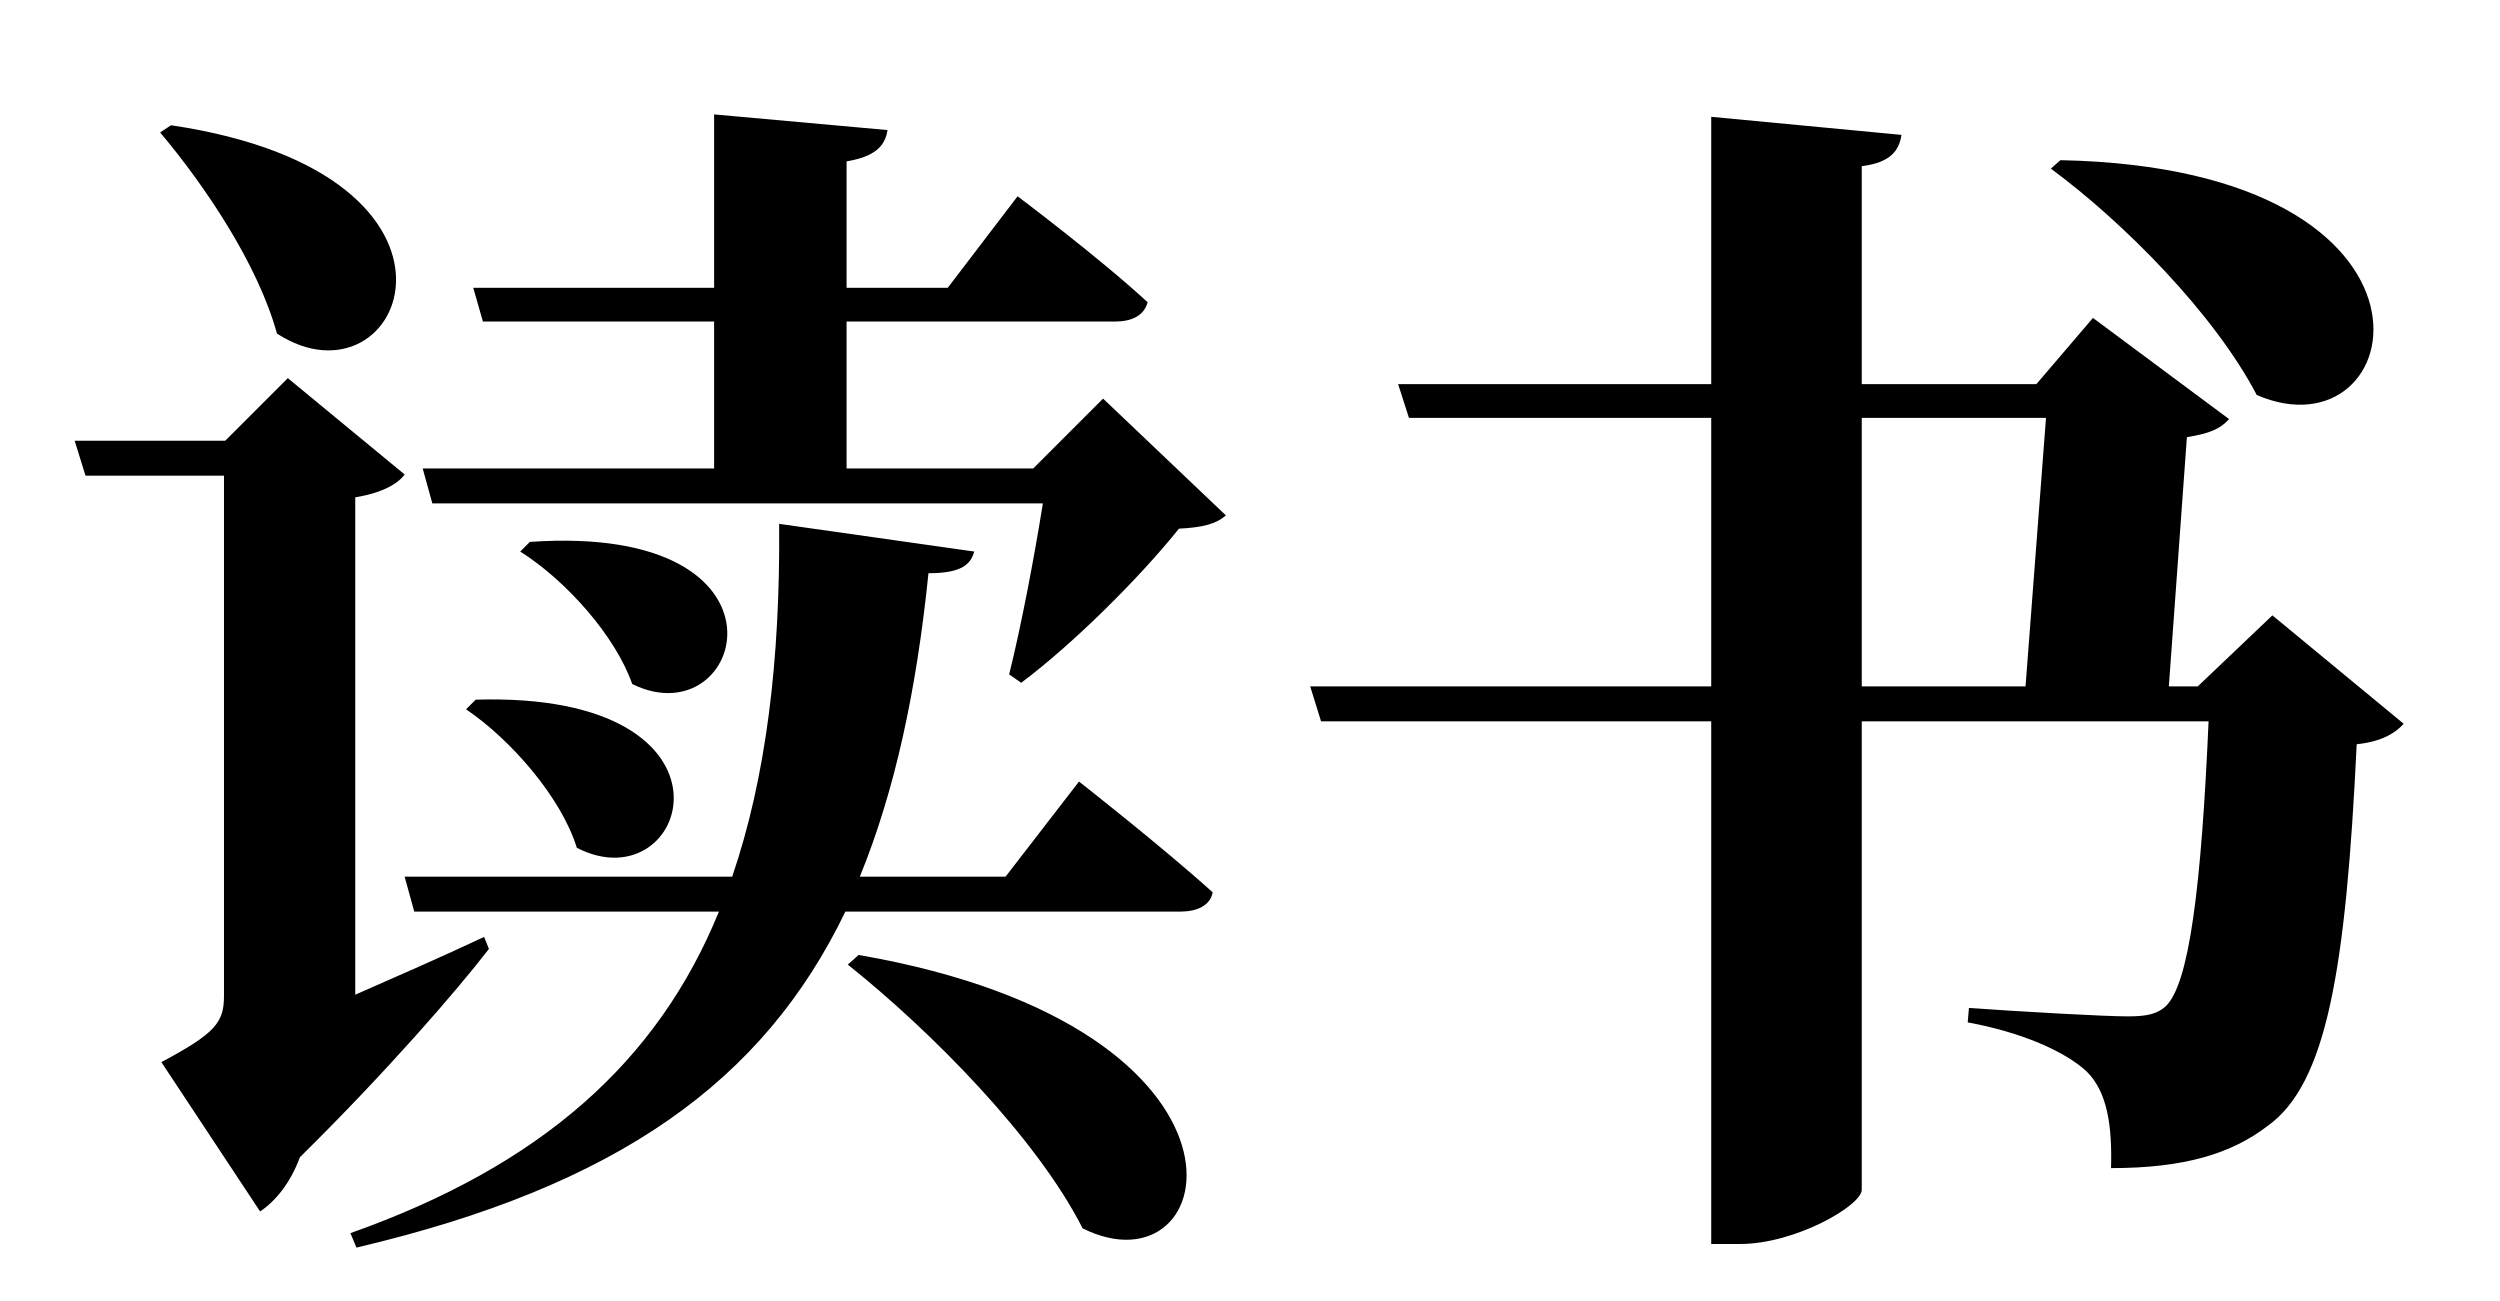 <svg xmlns="http://www.w3.org/2000/svg" viewBox="0 0 1038 540" width="1038" height="540">
	<style>
		tspan { white-space:pre }
	</style>
	<path id="读书 " fill="#000000" d="M175.5 194.5L179.5 209L433 209C429.5 231 424 260 419 280L424 283.5C446 267 473.5 239.5 489.5 219.5C499.5 219 505 217.5 509 214L458 165.5L429 194.5L351.5 194.5L351.5 133.5L463 133.5C470 133.5 475 131 476.5 125.5C456.5 107 422.5 81.5 422.5 81.5L393.5 119.5L351.5 119.5L351.5 67C363.5 65 367.5 60.5 368.5 54L296.5 47.5L296.5 119.5L196.5 119.5L200.5 133.5L296.5 133.5L296.5 194.5ZM216 229C235 241 255.5 264 262.5 284C309 307 335 217 220 225ZM193.5 294.5C212 307 233 331 239.5 352C286 376 314 287 197.5 290.5ZM66.5 55C85 77 107 109.5 115 138.5C167.5 172.5 209 72.5 71 52ZM201 389C183 397.5 164.5 405.5 147.5 413L147.5 206.5C159.5 204.5 165.5 200.5 168 197L119.5 157L93.5 183L31 183L35.5 197.5L93 197.5L93 413.5C93 424.5 89.5 429 67 441L108 503C114 499 120.5 491.5 124.5 480.5C160.5 445 189.5 411.5 203 394ZM352 400.5C386.5 428 430.5 472.5 449.5 510C507.5 539 532.5 427 356.5 396.5ZM417.5 364L357 364C371.5 328.5 380.5 287 385.5 238C399 238 403 234.5 404.5 229L323.5 217.5C324 274.5 318 323 304 364L168 364L172 378.5L298.5 378.5C273 441 224.5 484 145.5 512L148 518C256.5 492.5 317 449 351 378.5L490 378.5C497 378.5 502.5 376 503.5 370.5C482.5 351.5 448 324.5 448 324.5ZM851.5 70C882 92.5 919.5 130.5 937 164C1000.5 191.5 1026.5 70 855.5 66.5ZM773 173.5L849.5 173.5L841 285L773 285ZM943.5 255.5L912.5 285L900.5 285L908 181.5C917.5 180 922 178 925.5 174L869 132L845.5 159.5L773 159.5L773 69C785 67.5 788.5 62.5 789.5 56L710.5 48.5L710.5 159.5L580.5 159.5L585 173.5L710.5 173.5L710.5 285L544 285L548.5 299.5L710.5 299.5L710.5 516.5L722.5 516.5C745.5 516.5 773 500.5 773 494L773 299.5L917 299.5C914 368 909 409 899 418C895.5 421 891.5 422 883.5 422C873.5 422 838.5 420 817.5 418.5L817 424.5C839 428.5 857.5 436.5 866.5 445C875 453.5 877 467.5 876.5 485C907 485 926.5 479 941.5 467.5C966 450 974 403 978.5 309C988.5 308 994.5 304.5 998 300.5Z" />
</svg>